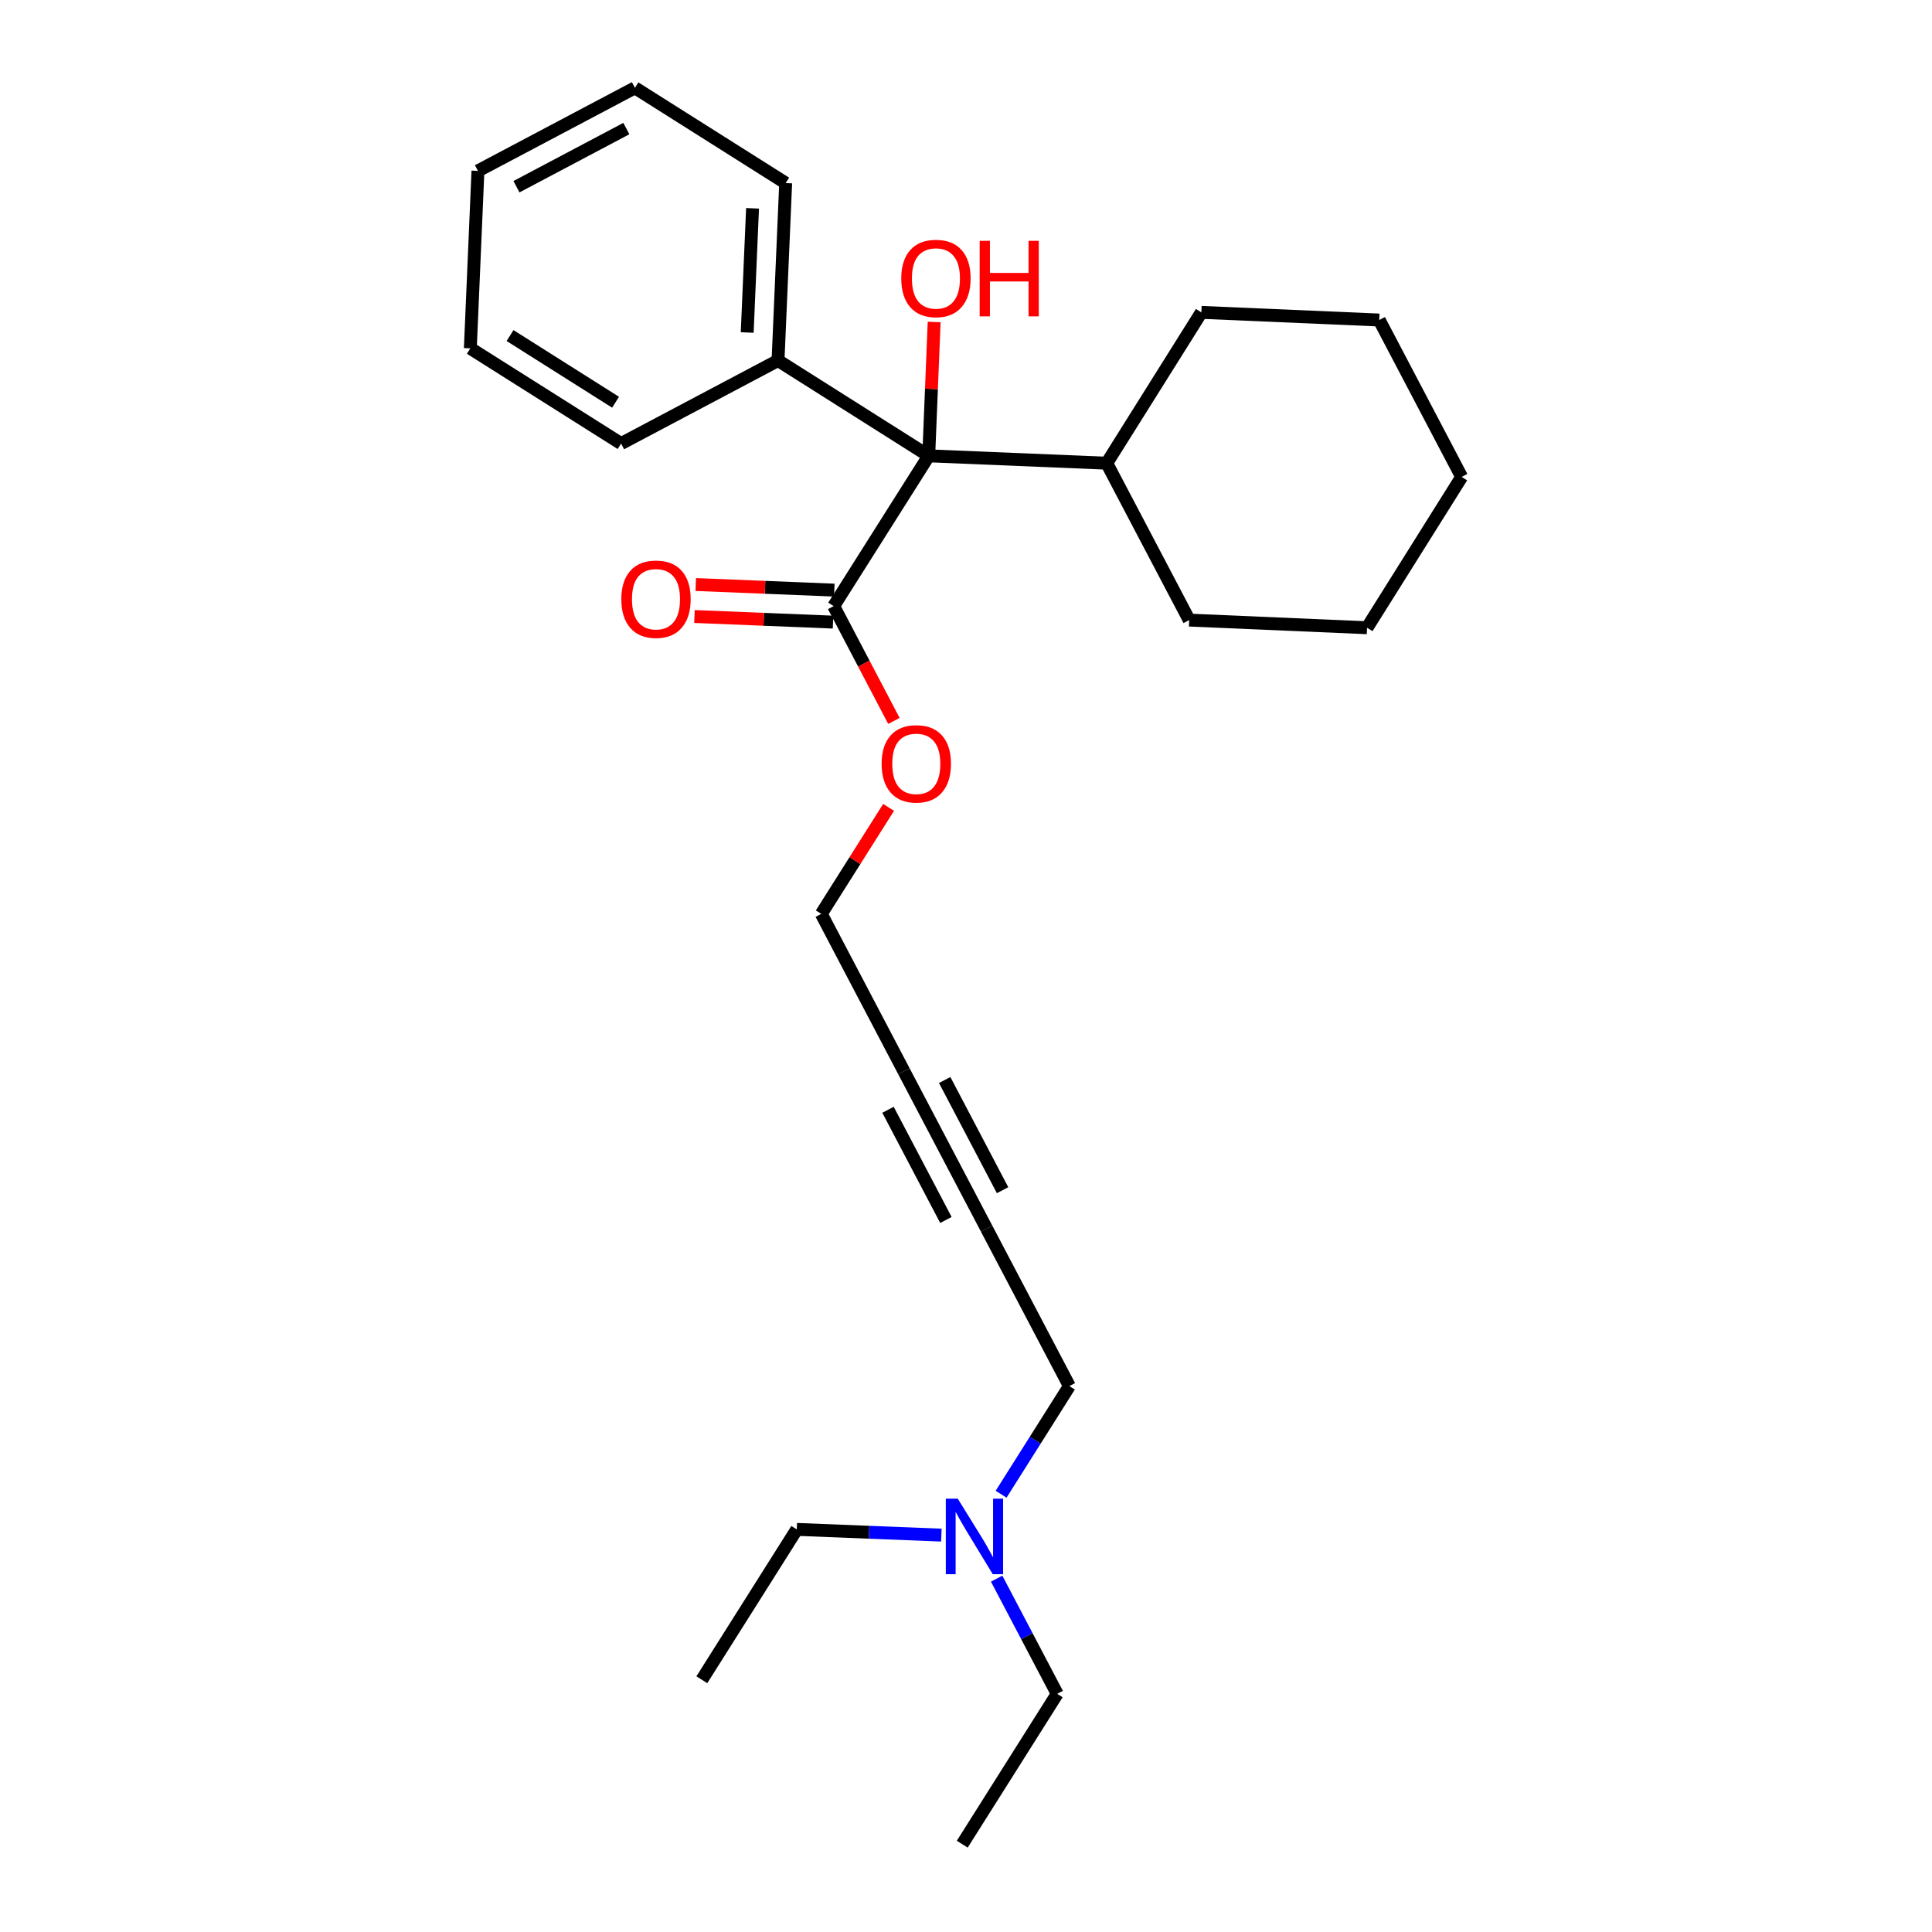 <?xml version='1.0' encoding='iso-8859-1'?>
<svg version='1.1' baseProfile='full'
              xmlns='http://www.w3.org/2000/svg'
                      xmlns:rdkit='http://www.rdkit.org/xml'
                      xmlns:xlink='http://www.w3.org/1999/xlink'
                  xml:space='preserve'
width='300px' height='300px' viewBox='0 0 300 300'>
<!-- END OF HEADER -->
<rect style='opacity:1.0;fill:#FFFFFF;stroke:none' width='300' height='300' x='0' y='0'> </rect>
<path class='bond-0 atom-0 atom-1' d='M 108.981,260.83 L 123.723,237.483' style='fill:none;fill-rule:evenodd;stroke:#000000;stroke-width:2.0px;stroke-linecap:butt;stroke-linejoin:miter;stroke-opacity:1' />
<path class='bond-1 atom-1 atom-2' d='M 123.723,237.483 L 134.949,237.928' style='fill:none;fill-rule:evenodd;stroke:#000000;stroke-width:2.0px;stroke-linecap:butt;stroke-linejoin:miter;stroke-opacity:1' />
<path class='bond-1 atom-1 atom-2' d='M 134.949,237.928 L 146.174,238.373' style='fill:none;fill-rule:evenodd;stroke:#0000FF;stroke-width:2.0px;stroke-linecap:butt;stroke-linejoin:miter;stroke-opacity:1' />
<path class='bond-2 atom-2 atom-3' d='M 154.759,245.132 L 159.459,254.075' style='fill:none;fill-rule:evenodd;stroke:#0000FF;stroke-width:2.0px;stroke-linecap:butt;stroke-linejoin:miter;stroke-opacity:1' />
<path class='bond-2 atom-2 atom-3' d='M 159.459,254.075 L 164.16,263.017' style='fill:none;fill-rule:evenodd;stroke:#000000;stroke-width:2.0px;stroke-linecap:butt;stroke-linejoin:miter;stroke-opacity:1' />
<path class='bond-4 atom-2 atom-5' d='M 155.452,232.022 L 160.753,223.627' style='fill:none;fill-rule:evenodd;stroke:#0000FF;stroke-width:2.0px;stroke-linecap:butt;stroke-linejoin:miter;stroke-opacity:1' />
<path class='bond-4 atom-2 atom-5' d='M 160.753,223.627 L 166.055,215.231' style='fill:none;fill-rule:evenodd;stroke:#000000;stroke-width:2.0px;stroke-linecap:butt;stroke-linejoin:miter;stroke-opacity:1' />
<path class='bond-3 atom-3 atom-4' d='M 164.16,263.017 L 149.418,286.364' style='fill:none;fill-rule:evenodd;stroke:#000000;stroke-width:2.0px;stroke-linecap:butt;stroke-linejoin:miter;stroke-opacity:1' />
<path class='bond-5 atom-5 atom-6' d='M 166.055,215.231 L 153.207,190.791' style='fill:none;fill-rule:evenodd;stroke:#000000;stroke-width:2.0px;stroke-linecap:butt;stroke-linejoin:miter;stroke-opacity:1' />
<path class='bond-6 atom-6 atom-7' d='M 153.207,190.791 L 140.364,166.349' style='fill:none;fill-rule:evenodd;stroke:#000000;stroke-width:2.0px;stroke-linecap:butt;stroke-linejoin:miter;stroke-opacity:1' />
<path class='bond-6 atom-6 atom-7' d='M 155.681,184.813 L 146.69,167.704' style='fill:none;fill-rule:evenodd;stroke:#000000;stroke-width:2.0px;stroke-linecap:butt;stroke-linejoin:miter;stroke-opacity:1' />
<path class='bond-6 atom-6 atom-7' d='M 146.881,189.437 L 137.891,172.327' style='fill:none;fill-rule:evenodd;stroke:#000000;stroke-width:2.0px;stroke-linecap:butt;stroke-linejoin:miter;stroke-opacity:1' />
<path class='bond-7 atom-7 atom-8' d='M 140.364,166.349 L 127.527,141.904' style='fill:none;fill-rule:evenodd;stroke:#000000;stroke-width:2.0px;stroke-linecap:butt;stroke-linejoin:miter;stroke-opacity:1' />
<path class='bond-8 atom-8 atom-9' d='M 127.527,141.904 L 132.754,133.637' style='fill:none;fill-rule:evenodd;stroke:#000000;stroke-width:2.0px;stroke-linecap:butt;stroke-linejoin:miter;stroke-opacity:1' />
<path class='bond-8 atom-8 atom-9' d='M 132.754,133.637 L 137.981,125.369' style='fill:none;fill-rule:evenodd;stroke:#FF0000;stroke-width:2.0px;stroke-linecap:butt;stroke-linejoin:miter;stroke-opacity:1' />
<path class='bond-9 atom-9 atom-10' d='M 138.807,111.945 L 134.13,103.031' style='fill:none;fill-rule:evenodd;stroke:#FF0000;stroke-width:2.0px;stroke-linecap:butt;stroke-linejoin:miter;stroke-opacity:1' />
<path class='bond-9 atom-9 atom-10' d='M 134.13,103.031 L 129.452,94.117' style='fill:none;fill-rule:evenodd;stroke:#000000;stroke-width:2.0px;stroke-linecap:butt;stroke-linejoin:miter;stroke-opacity:1' />
<path class='bond-10 atom-10 atom-11' d='M 129.552,91.634 L 118.795,91.199' style='fill:none;fill-rule:evenodd;stroke:#000000;stroke-width:2.0px;stroke-linecap:butt;stroke-linejoin:miter;stroke-opacity:1' />
<path class='bond-10 atom-10 atom-11' d='M 118.795,91.199 L 108.038,90.765' style='fill:none;fill-rule:evenodd;stroke:#FF0000;stroke-width:2.0px;stroke-linecap:butt;stroke-linejoin:miter;stroke-opacity:1' />
<path class='bond-10 atom-10 atom-11' d='M 129.352,96.6 L 118.594,96.165' style='fill:none;fill-rule:evenodd;stroke:#000000;stroke-width:2.0px;stroke-linecap:butt;stroke-linejoin:miter;stroke-opacity:1' />
<path class='bond-10 atom-10 atom-11' d='M 118.594,96.165 L 107.837,95.731' style='fill:none;fill-rule:evenodd;stroke:#FF0000;stroke-width:2.0px;stroke-linecap:butt;stroke-linejoin:miter;stroke-opacity:1' />
<path class='bond-11 atom-10 atom-12' d='M 129.452,94.117 L 144.213,70.782' style='fill:none;fill-rule:evenodd;stroke:#000000;stroke-width:2.0px;stroke-linecap:butt;stroke-linejoin:miter;stroke-opacity:1' />
<path class='bond-12 atom-12 atom-13' d='M 144.213,70.782 L 144.634,60.39' style='fill:none;fill-rule:evenodd;stroke:#000000;stroke-width:2.0px;stroke-linecap:butt;stroke-linejoin:miter;stroke-opacity:1' />
<path class='bond-12 atom-12 atom-13' d='M 144.634,60.39 L 145.056,49.998' style='fill:none;fill-rule:evenodd;stroke:#FF0000;stroke-width:2.0px;stroke-linecap:butt;stroke-linejoin:miter;stroke-opacity:1' />
<path class='bond-13 atom-12 atom-14' d='M 144.213,70.782 L 120.812,55.977' style='fill:none;fill-rule:evenodd;stroke:#000000;stroke-width:2.0px;stroke-linecap:butt;stroke-linejoin:miter;stroke-opacity:1' />
<path class='bond-19 atom-12 atom-20' d='M 144.213,70.782 L 171.855,71.924' style='fill:none;fill-rule:evenodd;stroke:#000000;stroke-width:2.0px;stroke-linecap:butt;stroke-linejoin:miter;stroke-opacity:1' />
<path class='bond-14 atom-14 atom-15' d='M 120.812,55.977 L 121.999,28.428' style='fill:none;fill-rule:evenodd;stroke:#000000;stroke-width:2.0px;stroke-linecap:butt;stroke-linejoin:miter;stroke-opacity:1' />
<path class='bond-14 atom-14 atom-15' d='M 116.025,51.631 L 116.855,32.347' style='fill:none;fill-rule:evenodd;stroke:#000000;stroke-width:2.0px;stroke-linecap:butt;stroke-linejoin:miter;stroke-opacity:1' />
<path class='bond-25 atom-19 atom-14' d='M 96.442,68.878 L 120.812,55.977' style='fill:none;fill-rule:evenodd;stroke:#000000;stroke-width:2.0px;stroke-linecap:butt;stroke-linejoin:miter;stroke-opacity:1' />
<path class='bond-15 atom-15 atom-16' d='M 121.999,28.428 L 98.591,13.636' style='fill:none;fill-rule:evenodd;stroke:#000000;stroke-width:2.0px;stroke-linecap:butt;stroke-linejoin:miter;stroke-opacity:1' />
<path class='bond-16 atom-16 atom-17' d='M 98.591,13.636 L 74.215,26.535' style='fill:none;fill-rule:evenodd;stroke:#000000;stroke-width:2.0px;stroke-linecap:butt;stroke-linejoin:miter;stroke-opacity:1' />
<path class='bond-16 atom-16 atom-17' d='M 97.259,19.964 L 80.196,28.993' style='fill:none;fill-rule:evenodd;stroke:#000000;stroke-width:2.0px;stroke-linecap:butt;stroke-linejoin:miter;stroke-opacity:1' />
<path class='bond-17 atom-17 atom-18' d='M 74.215,26.535 L 73.033,54.089' style='fill:none;fill-rule:evenodd;stroke:#000000;stroke-width:2.0px;stroke-linecap:butt;stroke-linejoin:miter;stroke-opacity:1' />
<path class='bond-18 atom-18 atom-19' d='M 73.033,54.089 L 96.442,68.878' style='fill:none;fill-rule:evenodd;stroke:#000000;stroke-width:2.0px;stroke-linecap:butt;stroke-linejoin:miter;stroke-opacity:1' />
<path class='bond-18 atom-18 atom-19' d='M 79.199,52.105 L 95.585,62.458' style='fill:none;fill-rule:evenodd;stroke:#000000;stroke-width:2.0px;stroke-linecap:butt;stroke-linejoin:miter;stroke-opacity:1' />
<path class='bond-20 atom-20 atom-21' d='M 171.855,71.924 L 184.657,96.287' style='fill:none;fill-rule:evenodd;stroke:#000000;stroke-width:2.0px;stroke-linecap:butt;stroke-linejoin:miter;stroke-opacity:1' />
<path class='bond-26 atom-25 atom-20' d='M 186.547,48.505 L 171.855,71.924' style='fill:none;fill-rule:evenodd;stroke:#000000;stroke-width:2.0px;stroke-linecap:butt;stroke-linejoin:miter;stroke-opacity:1' />
<path class='bond-21 atom-21 atom-22' d='M 184.657,96.287 L 212.276,97.476' style='fill:none;fill-rule:evenodd;stroke:#000000;stroke-width:2.0px;stroke-linecap:butt;stroke-linejoin:miter;stroke-opacity:1' />
<path class='bond-22 atom-22 atom-23' d='M 212.276,97.476 L 226.967,74.057' style='fill:none;fill-rule:evenodd;stroke:#000000;stroke-width:2.0px;stroke-linecap:butt;stroke-linejoin:miter;stroke-opacity:1' />
<path class='bond-23 atom-23 atom-24' d='M 226.967,74.057 L 214.167,49.693' style='fill:none;fill-rule:evenodd;stroke:#000000;stroke-width:2.0px;stroke-linecap:butt;stroke-linejoin:miter;stroke-opacity:1' />
<path class='bond-24 atom-24 atom-25' d='M 214.167,49.693 L 186.547,48.505' style='fill:none;fill-rule:evenodd;stroke:#000000;stroke-width:2.0px;stroke-linecap:butt;stroke-linejoin:miter;stroke-opacity:1' />
<path  class='atom-2' d='M 148.72 232.712
L 152.564 238.925
Q 152.945 239.538, 153.558 240.648
Q 154.171 241.758, 154.204 241.824
L 154.204 232.712
L 155.761 232.712
L 155.761 244.442
L 154.154 244.442
L 150.029 237.649
Q 149.548 236.854, 149.035 235.943
Q 148.538 235.032, 148.389 234.75
L 148.389 244.442
L 146.865 244.442
L 146.865 232.712
L 148.72 232.712
' fill='#0000FF'/>
<path  class='atom-9' d='M 136.898 118.599
Q 136.898 115.783, 138.289 114.209
Q 139.681 112.635, 142.282 112.635
Q 144.883 112.635, 146.275 114.209
Q 147.666 115.783, 147.666 118.599
Q 147.666 121.449, 146.258 123.072
Q 144.85 124.679, 142.282 124.679
Q 139.698 124.679, 138.289 123.072
Q 136.898 121.465, 136.898 118.599
M 142.282 123.354
Q 144.071 123.354, 145.032 122.161
Q 146.01 120.952, 146.01 118.599
Q 146.01 116.296, 145.032 115.137
Q 144.071 113.96, 142.282 113.96
Q 140.493 113.96, 139.515 115.12
Q 138.554 116.28, 138.554 118.599
Q 138.554 120.968, 139.515 122.161
Q 140.493 123.354, 142.282 123.354
' fill='#FF0000'/>
<path  class='atom-11' d='M 96.478 93.035
Q 96.478 90.219, 97.87 88.645
Q 99.262 87.071, 101.863 87.071
Q 104.464 87.071, 105.855 88.645
Q 107.247 90.219, 107.247 93.035
Q 107.247 95.885, 105.839 97.508
Q 104.431 99.115, 101.863 99.115
Q 99.278 99.115, 97.87 97.508
Q 96.478 95.901, 96.478 93.035
M 101.863 97.79
Q 103.652 97.79, 104.613 96.597
Q 105.59 95.388, 105.59 93.035
Q 105.59 90.733, 104.613 89.573
Q 103.652 88.397, 101.863 88.397
Q 100.074 88.397, 99.096 89.556
Q 98.135 90.716, 98.135 93.035
Q 98.135 95.404, 99.096 96.597
Q 100.074 97.79, 101.863 97.79
' fill='#FF0000'/>
<path  class='atom-13' d='M 139.947 43.228
Q 139.947 40.411, 141.339 38.837
Q 142.731 37.264, 145.332 37.264
Q 147.933 37.264, 149.324 38.837
Q 150.716 40.411, 150.716 43.228
Q 150.716 46.077, 149.308 47.701
Q 147.9 49.308, 145.332 49.308
Q 142.747 49.308, 141.339 47.701
Q 139.947 46.094, 139.947 43.228
M 145.332 47.982
Q 147.121 47.982, 148.082 46.789
Q 149.059 45.58, 149.059 43.228
Q 149.059 40.925, 148.082 39.765
Q 147.121 38.589, 145.332 38.589
Q 143.542 38.589, 142.565 39.748
Q 141.604 40.908, 141.604 43.228
Q 141.604 45.597, 142.565 46.789
Q 143.542 47.982, 145.332 47.982
' fill='#FF0000'/>
<path  class='atom-13' d='M 152.124 37.396
L 153.715 37.396
L 153.715 42.383
L 159.712 42.383
L 159.712 37.396
L 161.302 37.396
L 161.302 49.125
L 159.712 49.125
L 159.712 43.708
L 153.715 43.708
L 153.715 49.125
L 152.124 49.125
L 152.124 37.396
' fill='#FF0000'/>
</svg>
